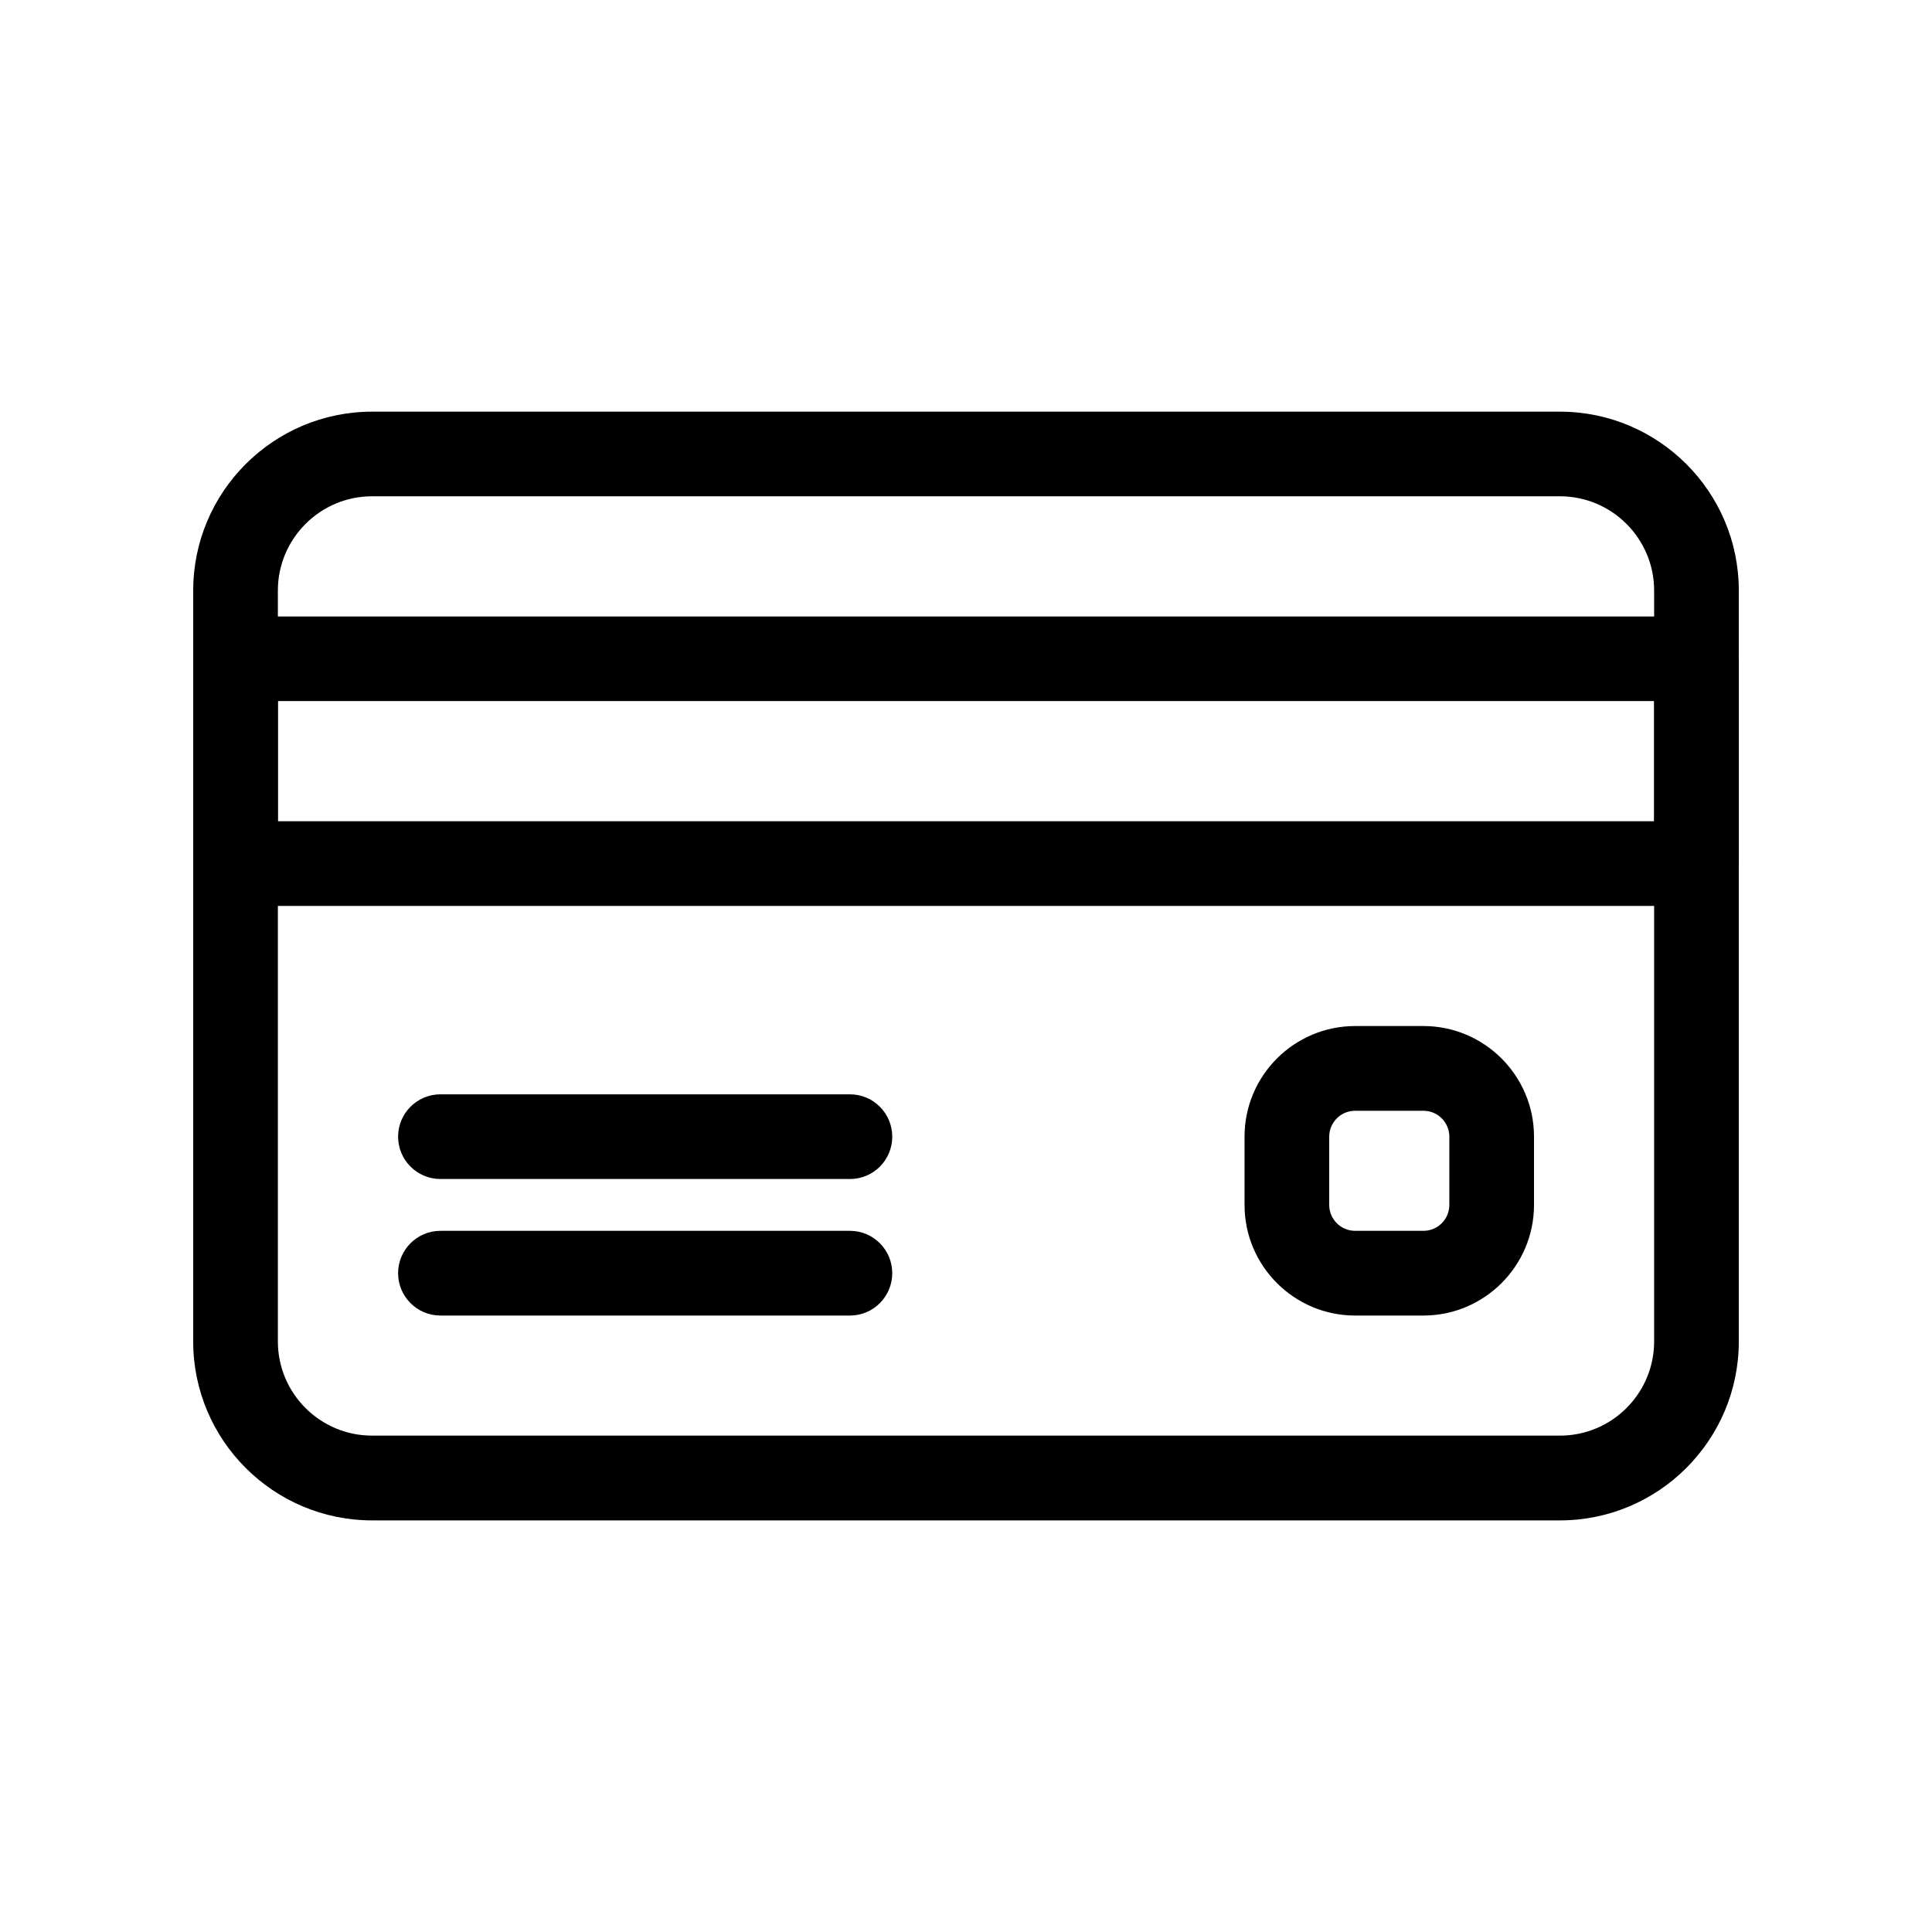 <?xml version="1.0" encoding="utf-8"?>
<!-- Generator: Adobe Illustrator 16.0.0, SVG Export Plug-In . SVG Version: 6.00 Build 0)  -->
<!DOCTYPE svg PUBLIC "-//W3C//DTD SVG 1.1//EN" "http://www.w3.org/Graphics/SVG/1.1/DTD/svg11.dtd">
<svg version="1.1" id="Layer_1" xmlns="http://www.w3.org/2000/svg" xmlns:xlink="http://www.w3.org/1999/xlink" x="0px" y="0px"
	 width="40px" height="40px" viewBox="116 14 40 40" enable-background="new 116 14 40 40" xml:space="preserve">
<g>
	<g>
		<g>
			<g>
				<path d="M148.297,22.693h-24.593c-1.949,0-3.533,1.584-3.533,3.533v15.547c0,1.948,1.584,3.534,3.533,3.534h24.593
					c1.947,0,3.533-1.586,3.533-3.534V26.226C151.831,24.279,150.245,22.693,148.297,22.693z M150.417,41.773
					c0,1.169-0.952,2.12-2.12,2.12h-24.593c-1.168,0-2.12-0.951-2.12-2.12V26.226c0-1.169,0.952-2.12,2.12-2.12h24.593
					c1.168,0,2.12,0.951,2.12,2.12V41.773L150.417,41.773z"/>
				<path d="M148.297,45.478h-24.593c-2.042,0-3.704-1.661-3.704-3.704V26.226c0-2.042,1.663-3.703,3.704-3.703h24.593
					c2.043,0,3.703,1.661,3.703,3.703v15.547C152,43.816,150.34,45.478,148.297,45.478z M123.704,22.862
					c-1.856,0-3.364,1.508-3.364,3.364v15.547c0,1.855,1.508,3.364,3.364,3.364h24.593c1.854,0,3.363-1.509,3.363-3.364V26.226
					c0-1.855-1.509-3.364-3.363-3.364H123.704z M148.297,44.063h-24.593c-1.263,0-2.29-1.026-2.29-2.29V26.226
					c0-1.263,1.027-2.29,2.29-2.29h24.593c1.261,0,2.29,1.027,2.29,2.29v15.547C150.587,43.037,149.558,44.063,148.297,44.063z
					 M123.704,24.275c-1.075,0-1.951,0.876-1.951,1.951v15.547c0,1.076,0.874,1.95,1.951,1.95h24.593c1.075,0,1.95-0.874,1.95-1.95
					V26.226c0-1.075-0.875-1.951-1.95-1.951H123.704z"/>
			</g>
		</g>
	</g>
	<g>
		<g>
			<g>
				<path d="M151.124,26.933h-30.246c-0.391,0-0.707,0.316-0.707,0.707v4.24c0,0.39,0.316,0.707,0.707,0.707h30.246
					c0.392,0,0.707-0.316,0.707-0.707v-4.24C151.831,27.25,151.515,26.933,151.124,26.933z M150.417,31.173h-28.833v-2.827h28.833
					V31.173L150.417,31.173z"/>
				<path d="M151.124,32.756h-30.246c-0.483,0-0.877-0.393-0.877-0.876v-4.24c0-0.483,0.394-0.876,0.877-0.876h30.246
					c0.484,0,0.877,0.394,0.877,0.876v4.24C152,32.363,151.608,32.756,151.124,32.756z M120.877,27.103
					c-0.296,0-0.538,0.241-0.538,0.537v4.24c0,0.296,0.242,0.537,0.538,0.537h30.246c0.296,0,0.537-0.241,0.537-0.537v-4.24
					c0-0.296-0.241-0.537-0.537-0.537H120.877z M150.587,31.343h-29.174v-3.166h29.174V31.343z M121.753,31.003h28.495v-2.488
					h-28.495V31.003z"/>
			</g>
		</g>
	</g>
	<g>
		<g>
			<g>
				<path d="M133.598,36.827h-8.48c-0.391,0-0.707,0.315-0.707,0.706c0,0.392,0.316,0.709,0.707,0.709h8.48
					c0.39,0,0.707-0.317,0.707-0.709C134.305,37.143,133.988,36.827,133.598,36.827z"/>
				<path d="M133.598,38.41h-8.48c-0.483,0-0.876-0.393-0.876-0.877c0-0.483,0.393-0.876,0.876-0.876h8.48
					c0.484,0,0.875,0.393,0.875,0.876C134.474,38.018,134.082,38.41,133.598,38.41z M125.118,36.997
					c-0.296,0-0.538,0.24-0.538,0.536c0,0.299,0.242,0.539,0.538,0.539h8.48c0.297,0,0.537-0.24,0.537-0.539
					c0-0.296-0.24-0.536-0.537-0.536H125.118z"/>
			</g>
		</g>
	</g>
	<g>
		<g>
			<g>
				<path d="M133.598,39.653h-8.48c-0.391,0-0.707,0.316-0.707,0.707s0.316,0.707,0.707,0.707h8.48c0.39,0,0.707-0.316,0.707-0.707
					S133.988,39.653,133.598,39.653z"/>
				<path d="M133.598,41.237h-8.48c-0.483,0-0.876-0.394-0.876-0.877s0.393-0.877,0.876-0.877h8.48c0.484,0,0.875,0.394,0.875,0.877
					S134.082,41.237,133.598,41.237z M125.118,39.823c-0.296,0-0.538,0.241-0.538,0.537s0.242,0.537,0.538,0.537h8.48
					c0.297,0,0.537-0.241,0.537-0.537s-0.24-0.537-0.537-0.537H125.118z"/>
			</g>
		</g>
	</g>
	<g>
		<g>
			<g>
				<path d="M145.47,35.413h-1.413c-1.169,0-2.12,0.952-2.12,2.12v1.414c0,1.166,0.951,2.12,2.12,2.12h1.413
					c1.168,0,2.12-0.954,2.12-2.12v-1.414C147.59,36.365,146.638,35.413,145.47,35.413z M146.177,38.947
					c0,0.391-0.316,0.706-0.707,0.706h-1.413c-0.389,0-0.707-0.315-0.707-0.706v-1.414c0-0.391,0.318-0.706,0.707-0.706h1.413
					c0.391,0,0.707,0.315,0.707,0.706V38.947z"/>
				<path d="M145.47,41.237h-1.413c-1.264,0-2.29-1.027-2.29-2.29v-1.414c0-1.263,1.026-2.29,2.29-2.29h1.413
					c1.261,0,2.29,1.027,2.29,2.29v1.414C147.76,40.21,146.731,41.237,145.47,41.237z M144.057,35.583
					c-1.076,0-1.95,0.875-1.95,1.95v1.414c0,1.075,0.872,1.95,1.95,1.95h1.413c1.075,0,1.95-0.875,1.95-1.95v-1.414
					c0-1.075-0.875-1.95-1.95-1.95H144.057z M145.47,39.823h-1.413c-0.483,0-0.877-0.393-0.877-0.876v-1.414
					c0-0.483,0.394-0.876,0.877-0.876h1.413c0.483,0,0.877,0.393,0.877,0.876v1.414C146.347,39.431,145.954,39.823,145.47,39.823z
					 M144.057,36.997c-0.296,0-0.537,0.24-0.537,0.536v1.414c0,0.296,0.241,0.536,0.537,0.536h1.413c0.296,0,0.537-0.24,0.537-0.536
					v-1.414c0-0.296-0.241-0.536-0.537-0.536H144.057z"/>
			</g>
		</g>
	</g>
</g>
</svg>
